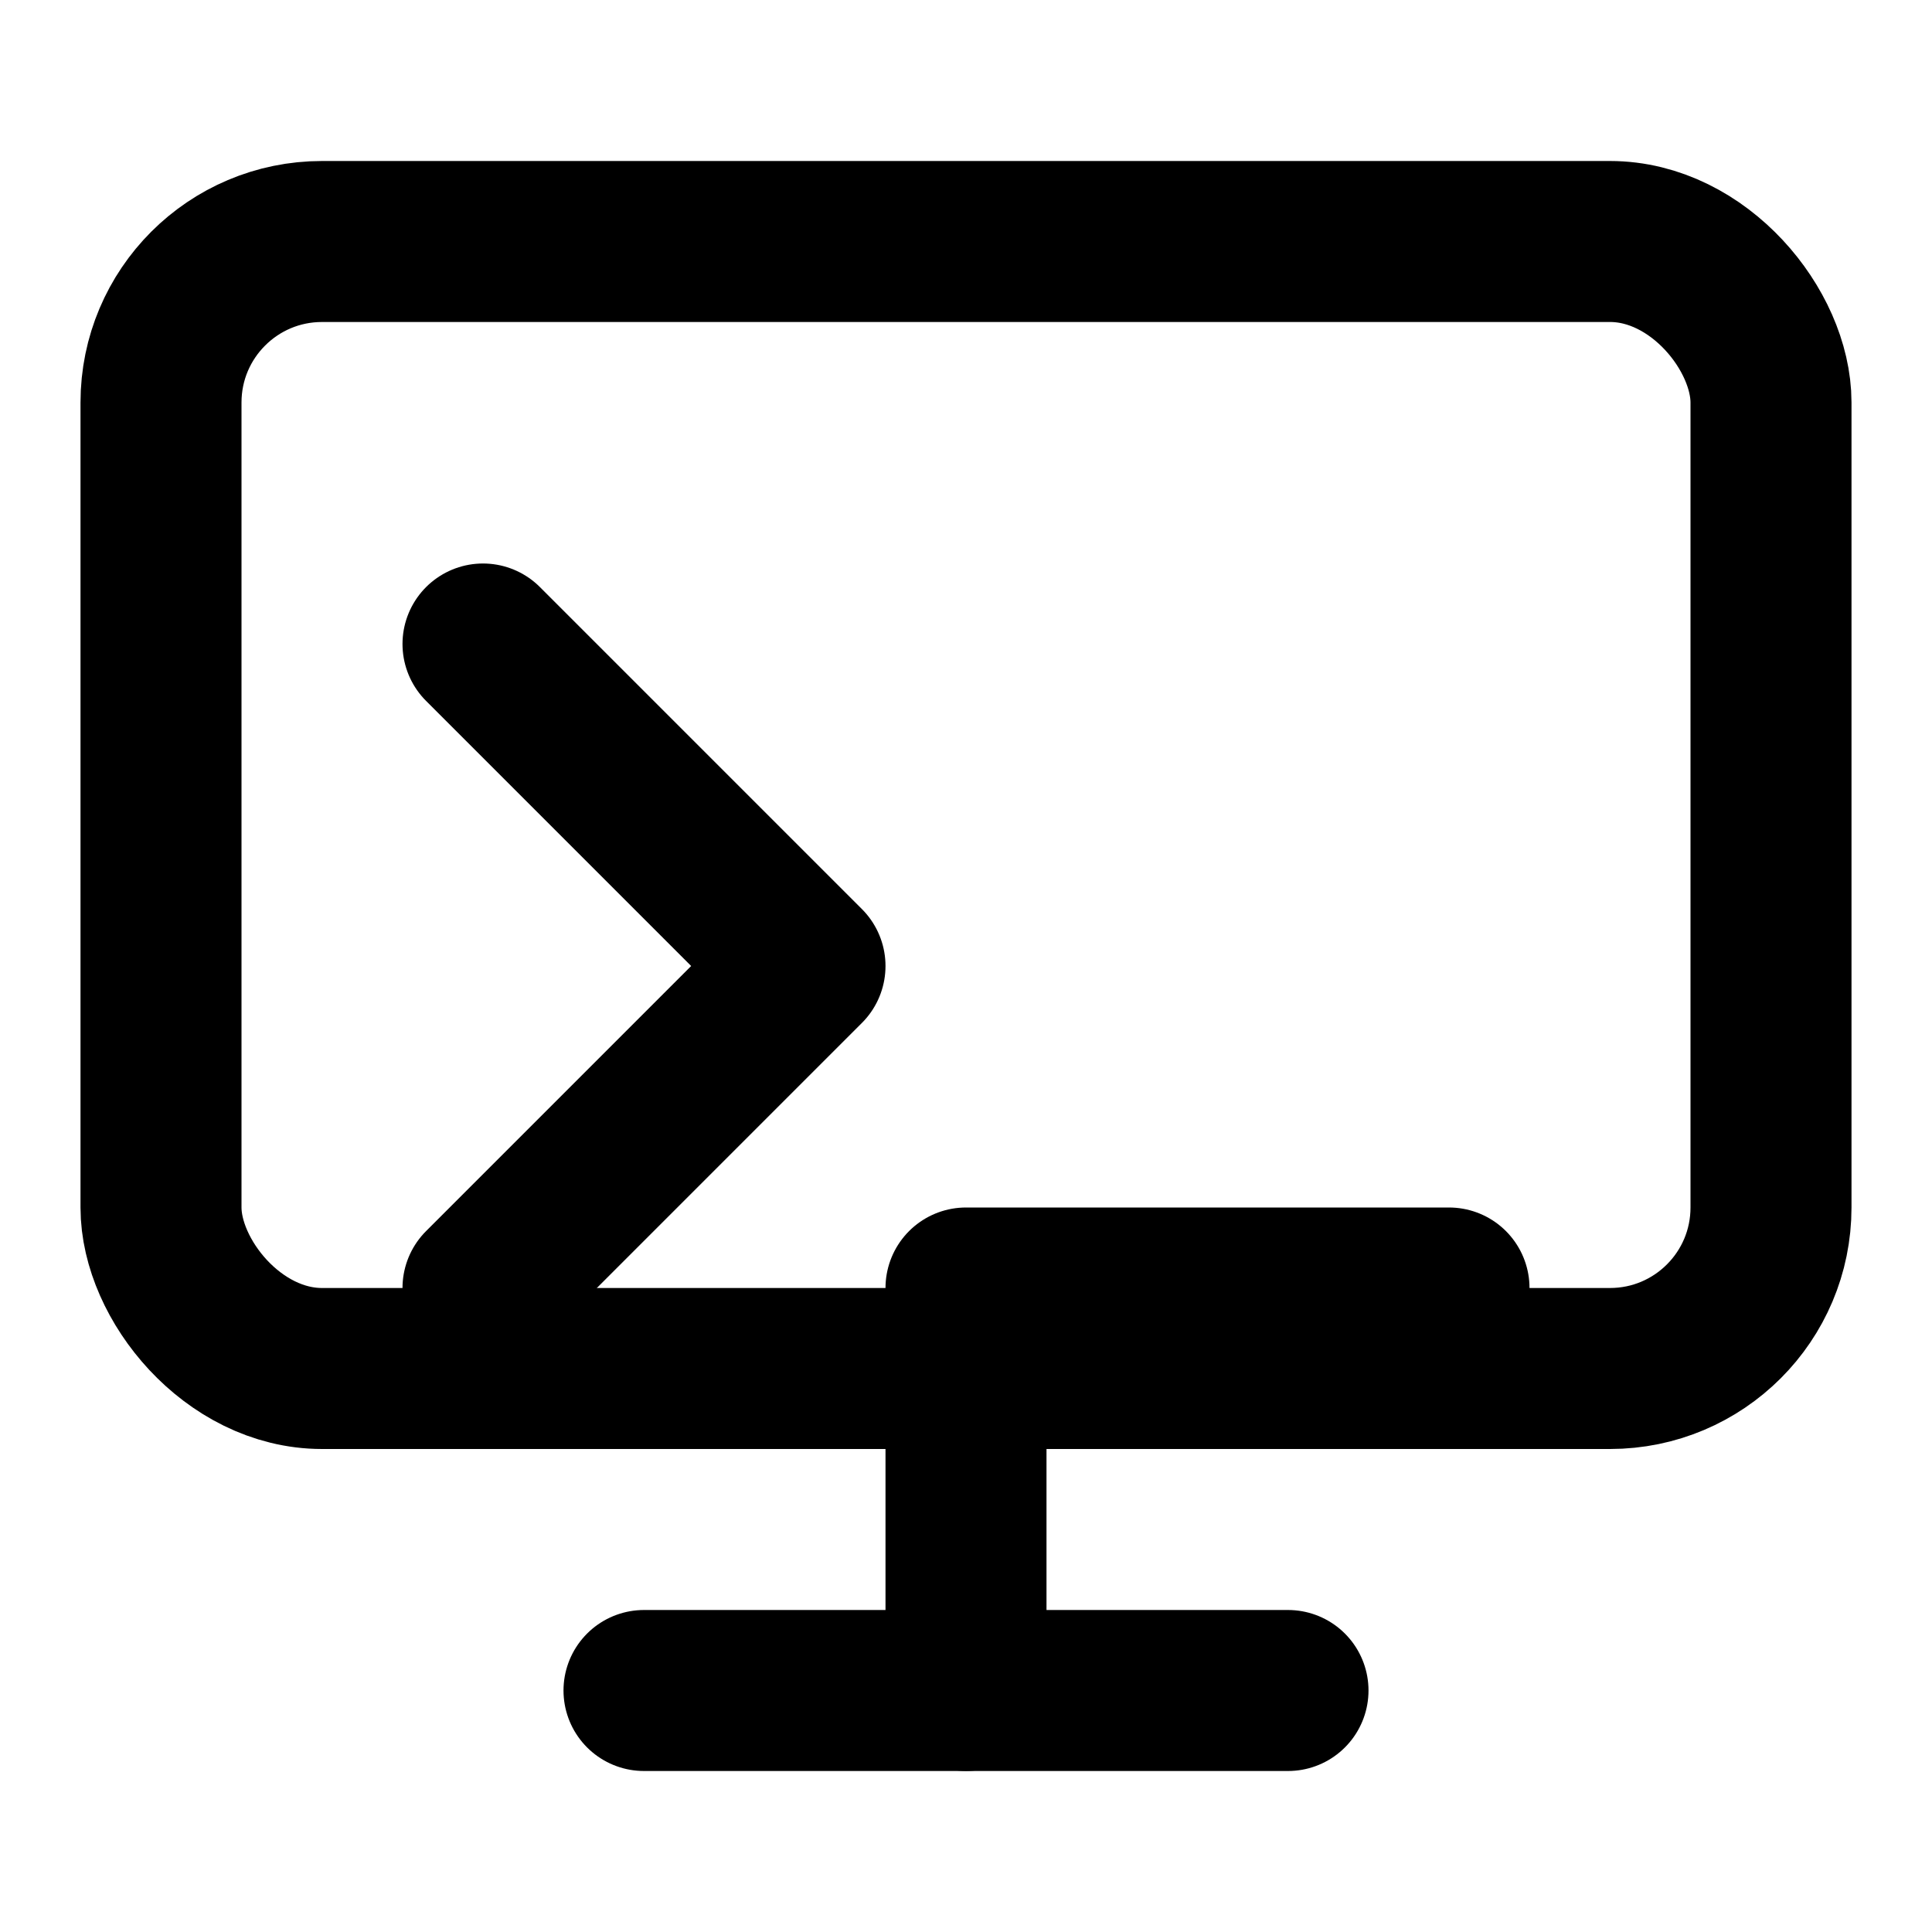 <svg viewBox="0 0 24 24" stroke="currentColor" fill="none" stroke-width="2" stroke-linecap="round" stroke-linejoin="round">
  <title>Terminal / Headless Mode</title>
  <rect x="2" y="3" width="20" height="14" rx="2"/>
  <line x1="8" y1="21" x2="16" y2="21"/>
  <line x1="12" y1="17" x2="12" y2="21"/>
  <polyline points="6,8 10,12 6,16"/>
  <line x1="12" y1="16" x2="18" y2="16"/>
</svg>